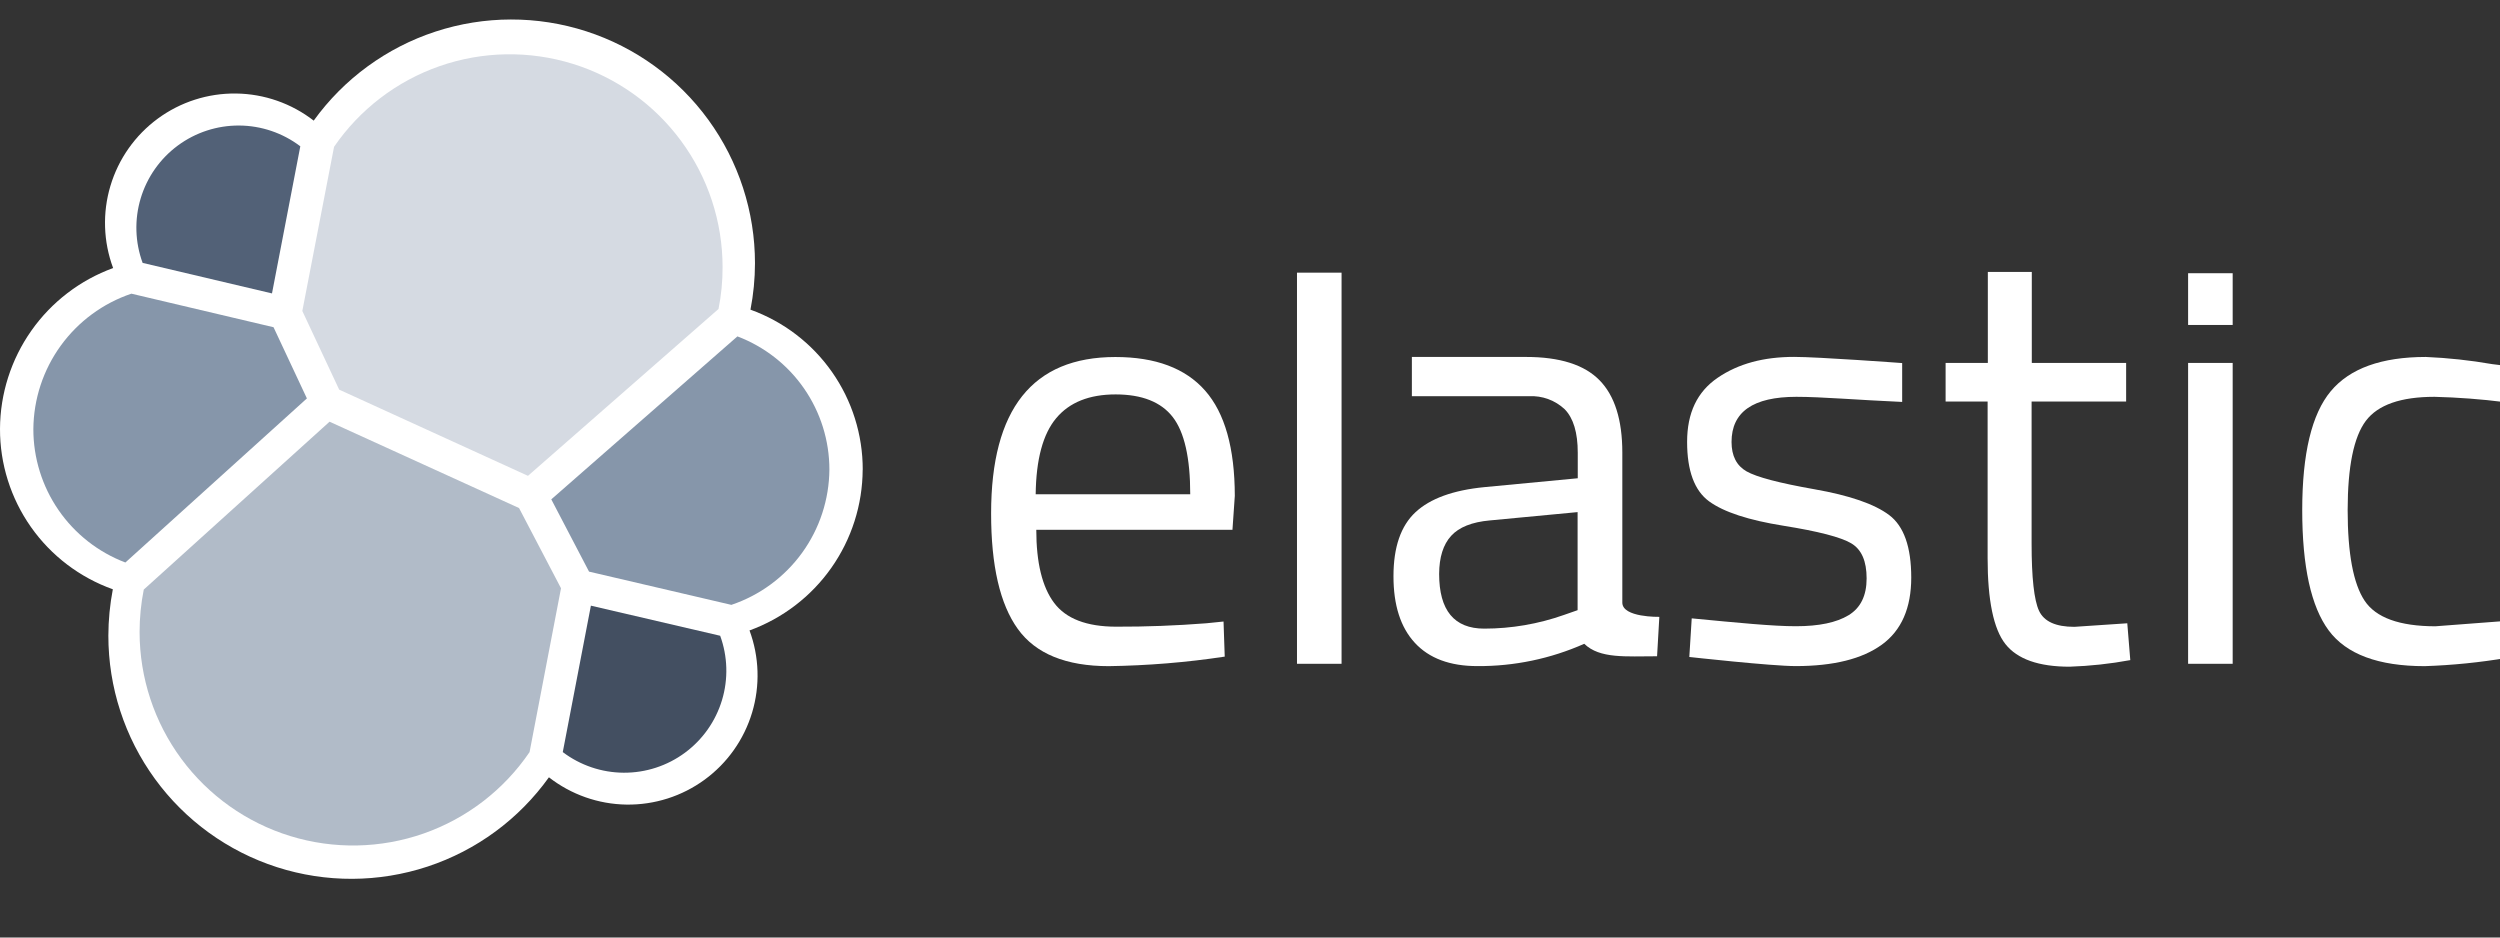 <svg width="128" height="48" viewBox="0 0 128 48" fill="none" xmlns="http://www.w3.org/2000/svg">
<rect x="0" y="0" width="128" height="48" fill="#333333" stroke="none"/>
<g clip-path="url(#clip0_102_803)">
<path d="M44.172 24.053C44.176 22.26 43.626 20.51 42.597 19.043C41.568 17.575 40.11 16.462 38.424 15.855C38.577 15.073 38.654 14.277 38.655 13.48C38.656 10.841 37.821 8.27 36.269 6.136C34.717 4.002 32.528 2.415 30.017 1.603C27.506 0.791 24.803 0.797 22.295 1.618C19.788 2.44 17.605 4.036 16.062 6.176C14.923 5.293 13.527 4.806 12.087 4.788C10.646 4.769 9.239 5.221 8.078 6.074C6.917 6.928 6.066 8.136 5.654 9.516C5.241 10.896 5.29 12.374 5.792 13.724C4.102 14.34 2.64 15.459 1.605 16.931C0.569 18.402 0.009 20.156 2.95997e-05 21.955C-0.005 23.754 0.548 25.509 1.583 26.981C2.617 28.452 4.083 29.567 5.777 30.171C5.627 30.953 5.55 31.747 5.548 32.543C5.546 35.179 6.38 37.747 7.932 39.878C9.483 42.009 11.671 43.592 14.18 44.399C16.689 45.206 19.39 45.195 21.893 44.368C24.395 43.542 26.571 41.941 28.105 39.798C29.241 40.683 30.634 41.173 32.073 41.195C33.512 41.216 34.919 40.768 36.081 39.917C37.242 39.067 38.094 37.861 38.508 36.483C38.922 35.104 38.875 33.628 38.375 32.279C40.066 31.663 41.529 30.545 42.565 29.073C43.601 27.601 44.161 25.847 44.169 24.047" fill="white"/>
<path d="M17.366 19.95L27.032 24.363L36.788 15.819C36.929 15.114 36.999 14.397 36.996 13.678C36.996 11.35 36.251 9.084 34.869 7.211C33.488 5.338 31.544 3.956 29.321 3.267C27.098 2.579 24.712 2.619 22.514 3.384C20.316 4.149 18.42 5.597 17.104 7.516L15.479 15.922L17.366 19.95Z" fill="#D5DAE2"/>
<path d="M7.361 30.186C7.218 30.902 7.147 31.631 7.147 32.361C7.148 34.698 7.897 36.973 9.285 38.853C10.673 40.733 12.628 42.119 14.861 42.806C17.095 43.494 19.49 43.447 21.695 42.674C23.901 41.9 25.8 40.44 27.114 38.507L28.724 30.119L26.575 26.012L16.873 21.591L7.361 30.186Z" fill="#B1BBC8"/>
<path d="M7.302 13.46L13.926 15.023L15.376 7.49C14.475 6.807 13.377 6.434 12.247 6.427C11.116 6.42 10.014 6.78 9.104 7.452C8.195 8.124 7.528 9.073 7.203 10.156C6.878 11.239 6.913 12.398 7.302 13.46Z" fill="#526177"/>
<path d="M6.727 15.036C5.273 15.527 4.009 16.458 3.109 17.7C2.21 18.942 1.72 20.434 1.708 21.968C1.706 23.451 2.157 24.898 2.998 26.118C3.84 27.339 5.033 28.274 6.419 28.8L15.713 20.399L14.005 16.754L6.727 15.036Z" fill="#8696AA"/>
<path d="M28.814 38.507C29.713 39.187 30.809 39.557 31.936 39.563C33.063 39.569 34.163 39.21 35.069 38.54C35.976 37.87 36.641 36.925 36.967 35.845C37.292 34.766 37.259 33.61 36.873 32.551L30.254 31.01L28.814 38.507Z" fill="#434F61"/>
<path d="M30.159 29.267L37.446 30.969C38.9 30.48 40.165 29.549 41.065 28.307C41.965 27.064 42.454 25.571 42.465 24.037C42.464 22.558 42.013 21.114 41.172 19.897C40.331 18.68 39.139 17.748 37.756 17.223L28.226 25.567L30.159 29.267Z" fill="#8696AA"/>
<path d="M61.761 31.912L62.645 31.822L62.706 33.619C60.741 33.916 58.758 34.078 56.77 34.107C54.58 34.107 53.027 33.472 52.113 32.204C51.199 30.936 50.743 28.962 50.745 26.284C50.745 20.949 52.865 18.28 57.107 18.279C59.16 18.279 60.692 18.852 61.702 19.999C62.712 21.145 63.219 22.943 63.222 25.39L63.102 27.126H53.058C53.058 28.81 53.362 30.058 53.972 30.869C54.581 31.68 55.641 32.086 57.15 32.086C58.663 32.091 60.2 32.033 61.761 31.912ZM60.94 25.308C60.94 23.441 60.641 22.122 60.044 21.352C59.446 20.582 58.472 20.196 57.122 20.194C55.772 20.194 54.757 20.599 54.077 21.411C53.398 22.222 53.048 23.521 53.027 25.308H60.94Z" fill="white"/>
<path d="M66.406 33.986V13.96H68.688V33.986H66.406Z" fill="white"/>
<path d="M83.063 23.177V30.854C83.063 31.624 84.958 31.583 84.958 31.583L84.842 33.601C83.238 33.601 81.91 33.734 81.114 32.962C79.391 33.727 77.524 34.117 75.638 34.104C74.24 34.104 73.174 33.708 72.442 32.915C71.709 32.123 71.344 30.984 71.346 29.498C71.346 28.016 71.721 26.925 72.473 26.225C73.224 25.525 74.401 25.097 76.003 24.941L80.781 24.487V23.177C80.781 22.15 80.558 21.409 80.113 20.954C79.869 20.725 79.582 20.548 79.267 20.433C78.953 20.318 78.619 20.268 78.285 20.286H72.288V18.276H78.134C79.859 18.276 81.112 18.672 81.892 19.465C82.673 20.257 83.063 21.495 83.063 23.177ZM73.684 29.385C73.684 31.253 74.455 32.186 75.995 32.186C77.385 32.185 78.764 31.948 80.075 31.485L80.773 31.241V26.22L76.278 26.646C75.364 26.728 74.704 26.991 74.298 27.436C73.892 27.881 73.688 28.531 73.684 29.385Z" fill="white"/>
<path d="M91.974 20.317C89.761 20.317 88.655 21.087 88.655 22.628C88.655 23.34 88.911 23.842 89.425 24.135C89.938 24.427 91.094 24.732 92.893 25.049C94.701 25.366 95.979 25.807 96.729 26.374C97.479 26.94 97.855 28.005 97.856 29.567C97.856 31.132 97.354 32.279 96.349 33.008C95.344 33.737 93.878 34.102 91.951 34.104C90.693 34.104 86.493 33.637 86.493 33.637L86.616 31.66C89.029 31.891 90.773 32.063 91.951 32.063C93.13 32.063 94.026 31.875 94.644 31.501C95.263 31.126 95.571 30.497 95.571 29.614C95.571 28.73 95.314 28.132 94.781 27.817C94.246 27.501 93.096 27.203 91.312 26.918C89.528 26.633 88.257 26.217 87.507 25.67C86.757 25.123 86.38 24.107 86.38 22.625C86.38 21.144 86.893 20.058 87.949 19.339C89.004 18.62 90.298 18.273 91.859 18.273C93.096 18.273 97.391 18.589 97.391 18.589V20.579C95.124 20.479 93.271 20.317 91.974 20.317Z" fill="white"/>
<path d="M108.858 20.558H104.018V27.834C104.018 29.579 104.145 30.724 104.398 31.272C104.655 31.822 105.256 32.094 106.208 32.094L108.917 31.912L109.071 33.798C108.045 33.988 107.007 34.1 105.964 34.135C104.383 34.135 103.287 33.749 102.678 32.977C102.069 32.205 101.765 30.734 101.766 28.564V20.558H99.615V18.582H101.777V13.924H104.028V18.582H108.858V20.558Z" fill="white"/>
<path d="M112.031 16.638V13.989H114.313V16.638H112.031ZM112.031 33.986V18.582H114.313V33.986H112.031Z" fill="white"/>
<path d="M124.2 18.276C125.34 18.325 126.476 18.447 127.6 18.643L128.329 18.733L128.239 20.589C127.046 20.438 125.846 20.347 124.645 20.317C122.919 20.317 121.748 20.728 121.13 21.549C120.512 22.371 120.202 23.893 120.2 26.114C120.2 28.339 120.49 29.887 121.068 30.756C121.647 31.626 122.853 32.062 124.688 32.066L128.283 31.793L128.375 33.68C126.976 33.917 125.562 34.06 124.144 34.107C121.772 34.107 120.134 33.497 119.23 32.279C118.326 31.06 117.874 29.006 117.874 26.117C117.874 23.226 118.361 21.197 119.335 20.03C120.309 18.862 121.931 18.278 124.2 18.276Z" fill="white"/>
</g>
<defs>
<clipPath id="clip0_102_803">
<rect width="128" height="48" fill="white"/>
</clipPath>
</defs>
</svg>
